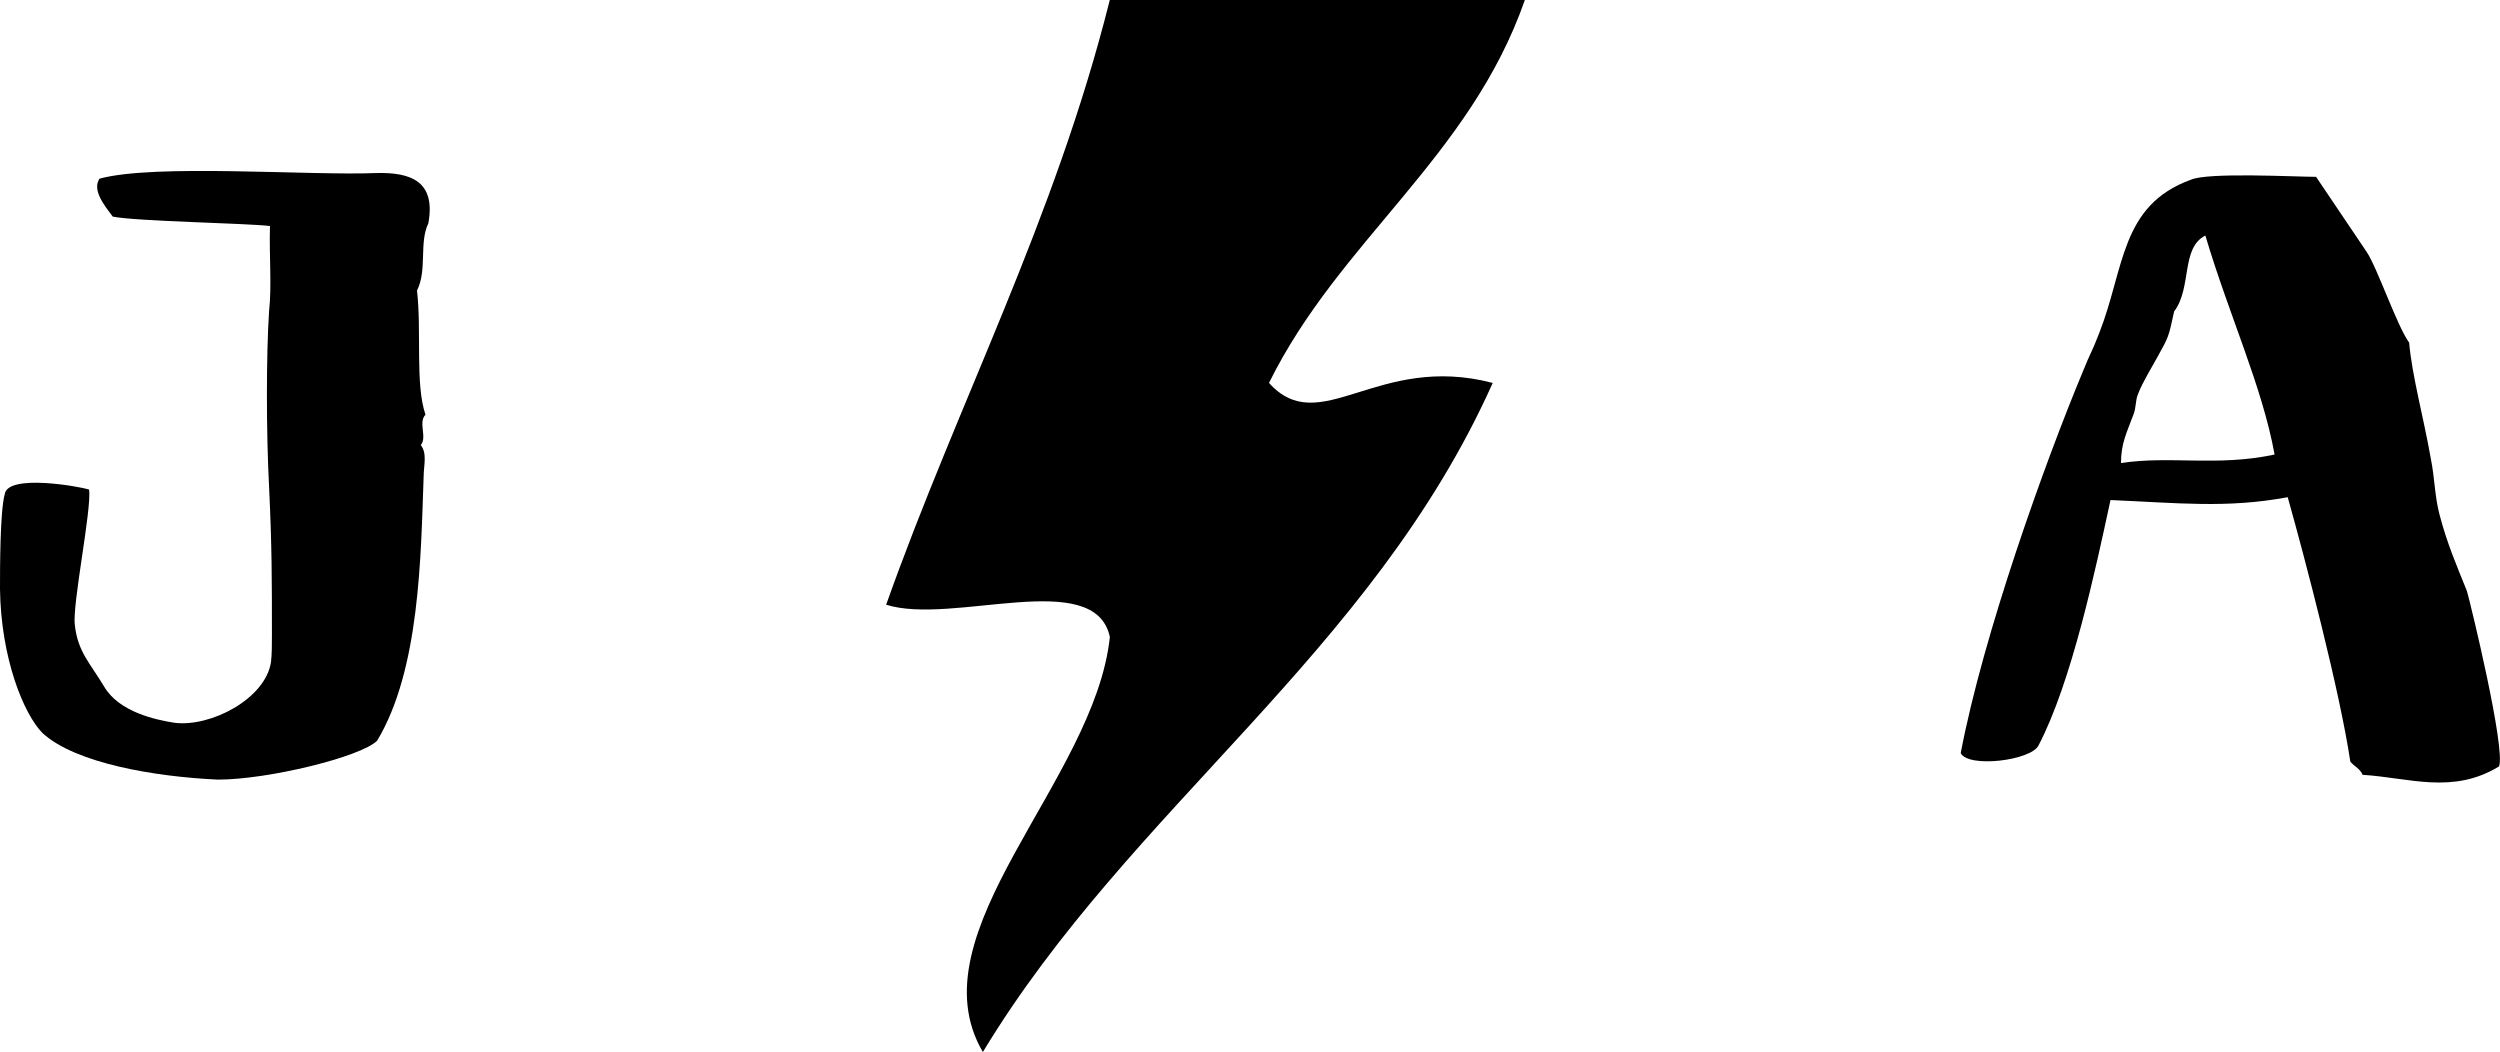 <?xml version="1.0" encoding="utf-8"?>
<!-- Generator: Adobe Illustrator 16.0.0, SVG Export Plug-In . SVG Version: 6.00 Build 0)  -->
<!DOCTYPE svg PUBLIC "-//W3C//DTD SVG 1.1//EN" "http://www.w3.org/Graphics/SVG/1.1/DTD/svg11.dtd">
<svg version="1.1" id="Layer_1" xmlns="http://www.w3.org/2000/svg" xmlns:xlink="http://www.w3.org/1999/xlink" x="0px" y="0px"
	 width="32.362px" height="13.617px" viewBox="0 0 32.362 13.617" enable-background="new 0 0 32.362 13.617" xml:space="preserve">
<path d="M5.398,3.761c0.061,0.527-0.025,1.215,0.11,1.607C5.41,5.466,5.533,5.662,5.447,5.761c0.086,0.11,0.037,0.27,0.037,0.405
	C5.447,7.208,5.435,8.668,4.882,9.588c-0.208,0.209-1.411,0.504-2.061,0.504c-0.81-0.037-1.84-0.209-2.27-0.602
	C0.307,9.244,0.012,8.521,0,7.625c0-0.257,0-1.006,0.061-1.227C0.098,6.128,1.042,6.3,1.153,6.337
	C1.19,6.583,0.932,7.834,0.969,8.092c0.037,0.344,0.196,0.49,0.38,0.797c0.196,0.332,0.675,0.43,0.908,0.467
	C2.723,9.416,3.435,9.049,3.508,8.57c0.012-0.099,0.012-0.233,0.012-0.344c0-0.724,0-1.153-0.037-1.926
	c-0.037-0.711-0.037-1.705,0-2.27c0.037-0.332,0-0.724,0.012-1.104C3.214,2.89,1.754,2.865,1.46,2.804
	C1.349,2.657,1.19,2.46,1.288,2.313C2,2.117,4.012,2.276,4.87,2.24c0.454-0.012,0.773,0.11,0.675,0.65
	C5.422,3.147,5.533,3.491,5.398,3.761z"/>
<path d="M19.739,0c-0.711,2.037-2.404,3.116-3.312,4.957c0.663,0.736,1.398-0.393,2.896,0c-1.57,3.508-4.687,5.497-6.6,8.661
	c-0.908-1.545,1.448-3.508,1.644-5.373c-0.196-0.908-2.037-0.146-2.896-0.417C12.403,5.202,13.654,2.846,14.366,0H19.739z"/>
<path d="M30.634,3.258c0.135,0.196,0.393,0.957,0.552,1.178c0.037,0.429,0.185,0.957,0.282,1.509
	c0.049,0.246,0.049,0.479,0.11,0.712c0.099,0.38,0.222,0.662,0.356,0.994c0.049,0.171,0.502,2.037,0.416,2.27
	c-0.601,0.367-1.165,0.146-1.766,0.109c-0.037-0.086-0.111-0.109-0.16-0.172c-0.135-0.907-0.576-2.588-0.81-3.422
	c-0.785,0.147-1.423,0.074-2.294,0.037c-0.196,0.908-0.503,2.356-0.932,3.177c-0.099,0.196-0.908,0.294-1.007,0.099
	c0.294-1.547,1.092-3.767,1.583-4.944c0.098-0.246,0.11-0.233,0.209-0.491c0.33-0.834,0.27-1.656,1.189-1.988
	c0.221-0.098,1.35-0.037,1.619-0.037L30.634,3.258z M28.144,4.031c-0.074,0.343-0.074,0.331-0.209,0.577
	c-0.086,0.159-0.196,0.331-0.258,0.491c-0.037,0.086-0.024,0.184-0.061,0.27c-0.086,0.233-0.16,0.368-0.16,0.625
	c0.639-0.098,1.239,0.049,1.988-0.11C29.284,5,28.854,4.08,28.548,3.049C28.229,3.209,28.376,3.724,28.144,4.031z"/>
</svg>
